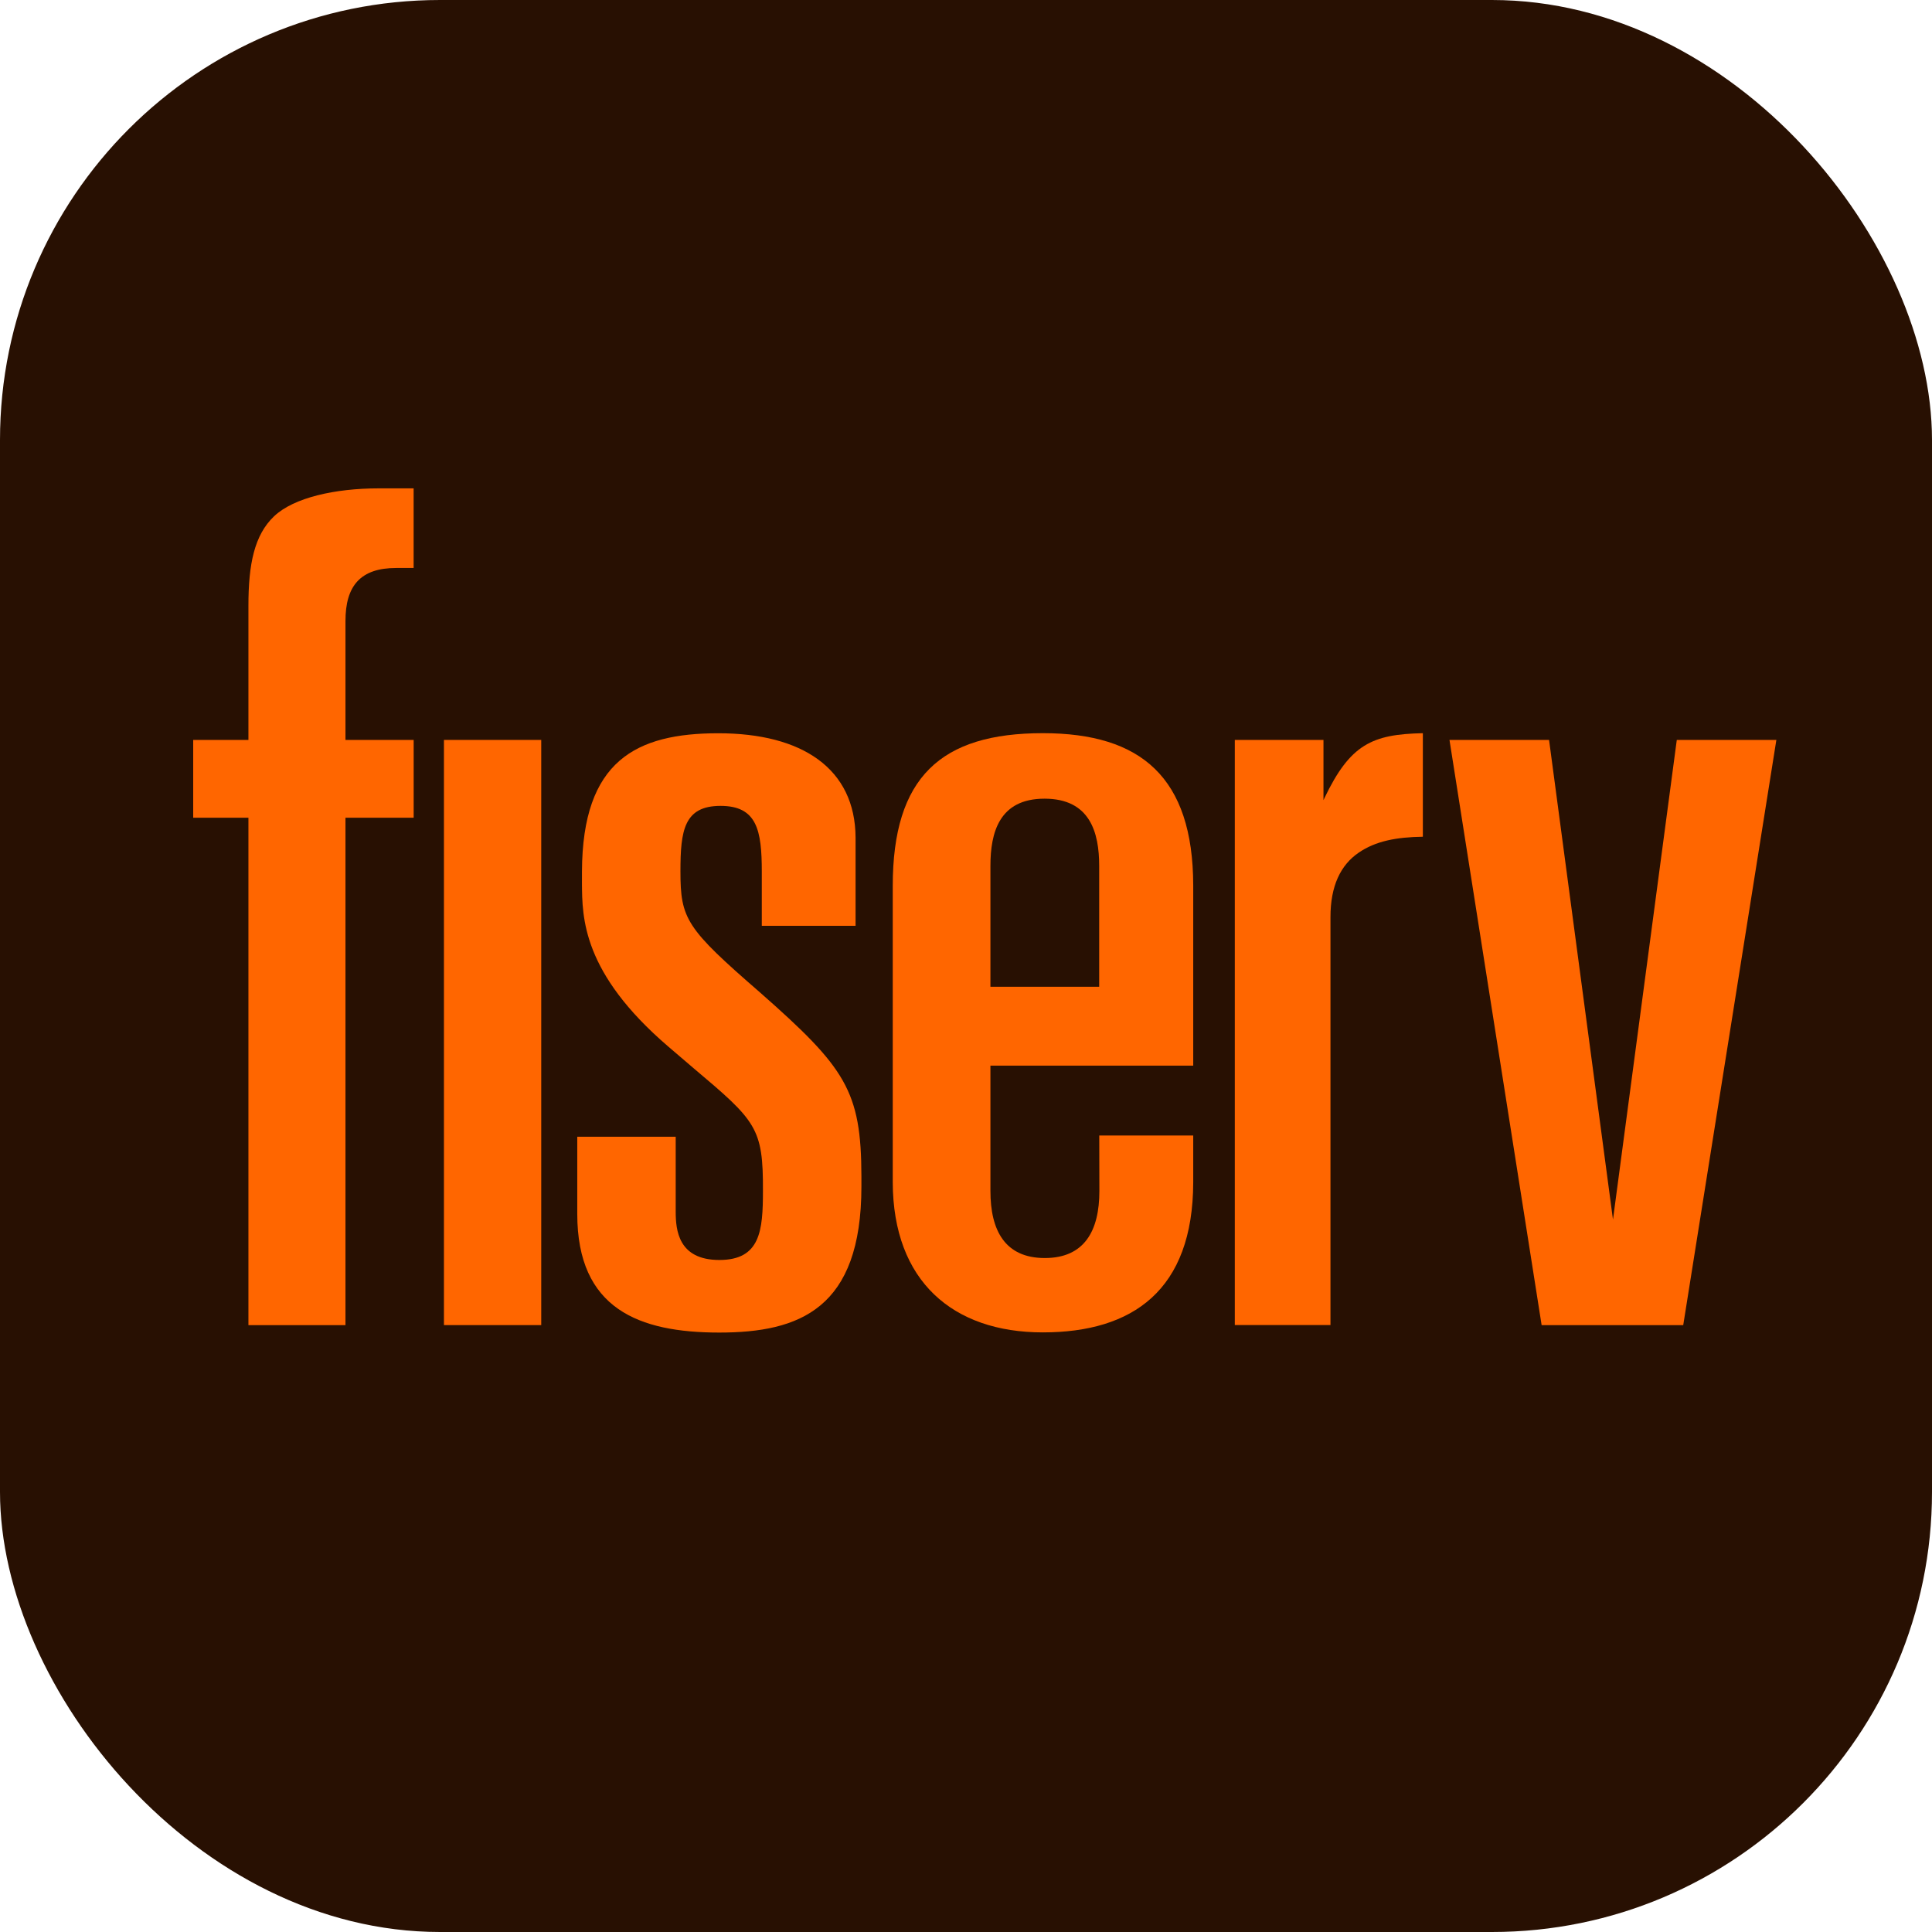 <svg width="360" height="360" viewBox="0 0 360 360" fill="none" xmlns="http://www.w3.org/2000/svg">
<rect width="360" height="360" rx="82" fill="#281002"/>
<path d="M288.645 137.877L300.556 227.257L312.445 137.877H331L313.646 246.917H287.26L270.09 137.877H288.645Z" fill="#FF6600"/>
<path d="M46.29 137.877H36V152.367H46.29V246.917H64.374V152.367H77.081V137.877H64.374V115.713C64.374 112.479 65.044 110.004 66.606 108.31C68.175 106.631 70.569 105.835 73.817 105.835H77.073V91H70.532C62.496 91 54.754 92.701 51.071 96.2C47.388 99.699 46.29 105.128 46.29 112.862V137.877Z" fill="#FF6600"/>
<path d="M82.723 246.914H100.851V137.874H82.723V246.914Z" fill="#FF6600"/>
<path d="M184.552 198.565H222.34V164.961C222.296 144.859 212.632 136.616 194.32 136.616C175.278 136.616 166.351 144.837 166.351 165.094V220.317C166.41 238.74 177.562 248.271 194.312 248.271C211.055 248.271 222.296 240.427 222.34 220.317V211.581H204.831L204.853 221.93C204.853 229.311 202.091 234.416 194.681 234.416C187.256 234.416 184.552 229.267 184.552 221.923V198.565ZM184.552 161.344C184.552 155.194 186.151 148.822 194.629 148.822C203.1 148.822 204.816 155.098 204.816 161.337V183.87H184.552V161.344Z" fill="#FF6600"/>
<path d="M141.612 184.925C127.859 172.985 126.791 171.254 126.791 162.356C126.791 154.776 127.447 150.165 134.26 150.165C141.066 150.165 141.95 154.717 141.95 162.444V172.514H159.423V156.087C159.364 143.189 149.442 136.633 133.855 136.633C118.526 136.633 108.53 141.738 108.442 162.356C108.427 165.862 108.449 165.862 108.442 164.507C108.471 170.989 108.501 181.265 124.522 195.01L129.119 198.943C140.926 208.902 142.216 210.103 142.164 221.947C142.157 229.247 141.707 234.779 134.047 234.779C126.386 234.779 125.907 229.203 125.907 225.763V211.812H107.565V226.205C107.565 243.92 119.093 248.303 134.024 248.303C148.97 248.303 160.513 243.876 160.513 221.086V219.192C160.476 203.267 157.596 198.995 141.612 184.925Z" fill="#FF6600"/>
<path d="M246.61 149.099V137.873H230.088V246.905H247.914V170.917C247.906 165.046 249.822 161.179 253.151 158.895C256.304 156.722 260.186 155.986 265.128 155.912V136.62C255.67 136.819 251.59 138.683 246.794 148.701L246.61 149.099Z" fill="#FF6600"/>
</svg>
